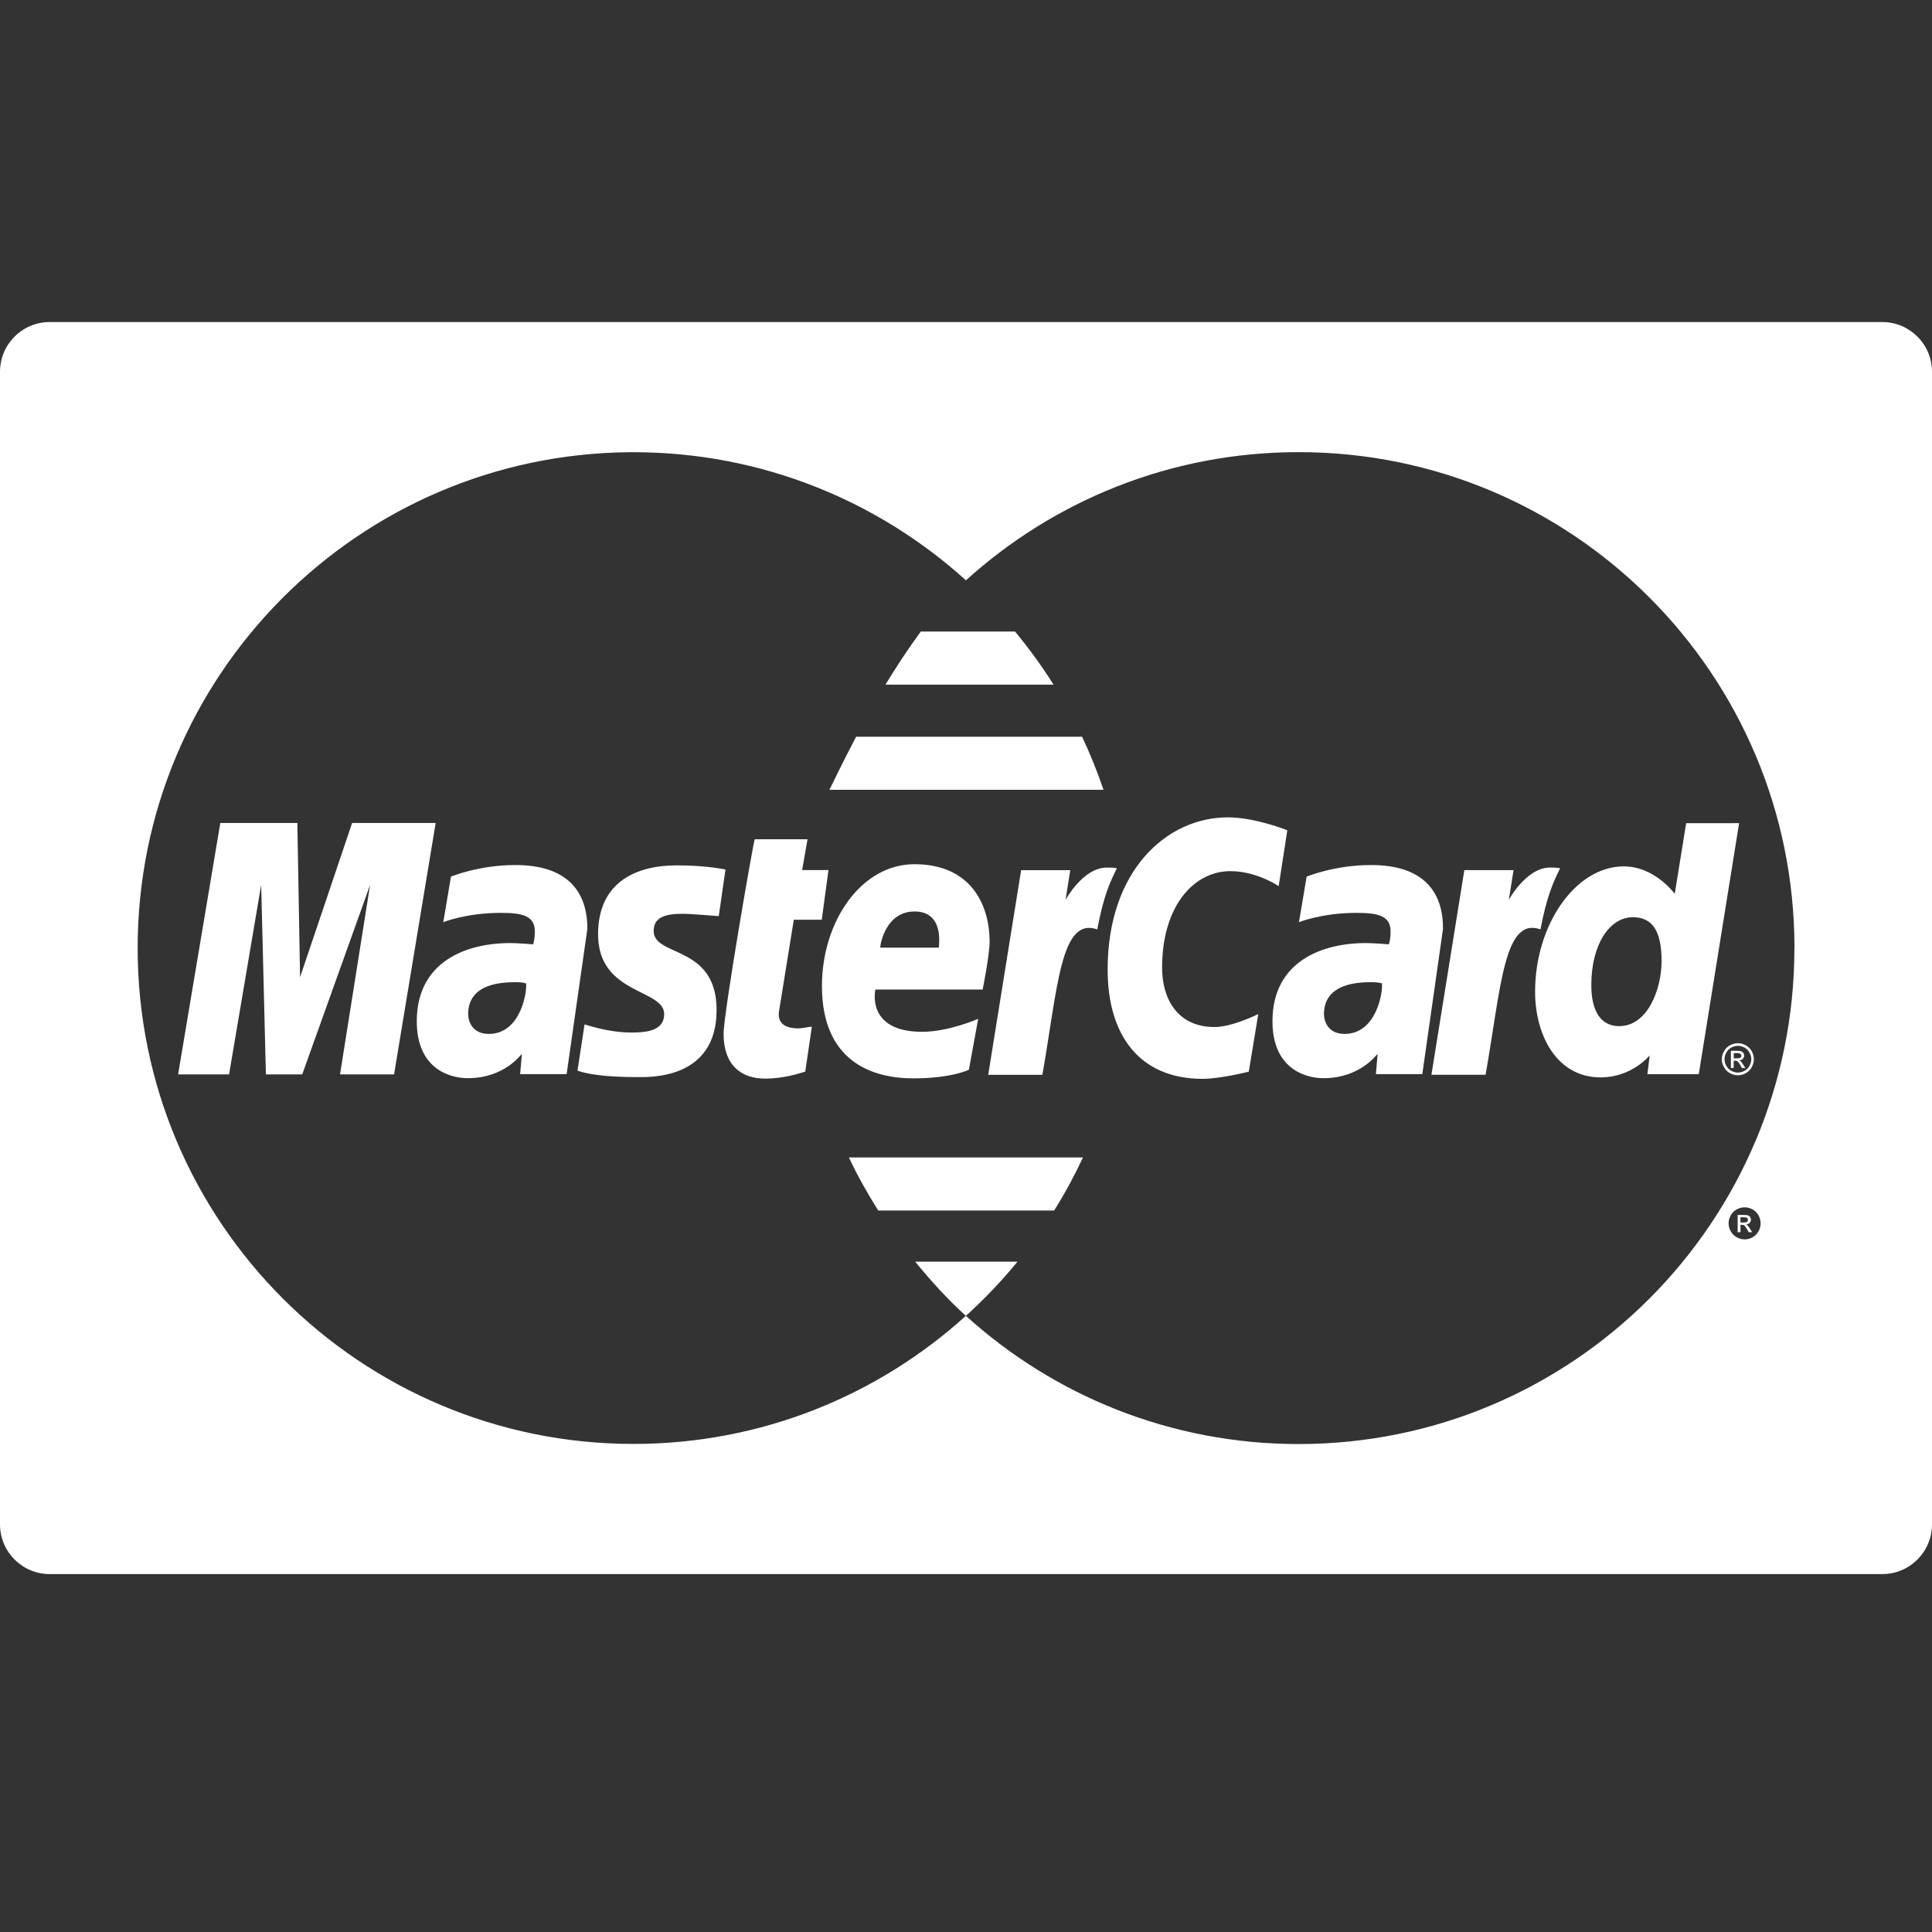 <svg width="32" height="32" viewBox="0 0 32 32" fill="none" xmlns="http://www.w3.org/2000/svg">
<rect x="0" y="0" width="32" height="32" fill="#333333" stroke="none"/>
<path d="M8.527 14.328C7.928 14.328 7.469 14.52 7.469 14.52L7.342 15.274C7.342 15.274 7.721 15.12 8.295 15.12C8.62 15.12 8.858 15.156 8.858 15.421C8.858 15.582 8.829 15.641 8.829 15.641C8.829 15.641 8.573 15.62 8.454 15.62C7.697 15.62 6.903 15.942 6.903 16.916C6.903 17.683 7.424 17.858 7.747 17.858C8.364 17.858 8.631 17.458 8.644 17.457L8.615 17.791H9.385L9.729 15.383C9.728 14.361 8.837 14.328 8.527 14.328ZM8.096 17.125C7.824 17.125 7.754 16.918 7.754 16.795C7.754 16.555 7.883 16.268 8.524 16.268C8.674 16.268 8.69 16.284 8.714 16.288C8.731 16.435 8.623 17.125 8.096 17.125ZM10.827 15.42C10.827 15.857 11.869 15.642 11.869 16.729C11.869 17.891 10.743 17.84 10.547 17.84C9.813 17.84 9.586 17.739 9.565 17.733L9.682 16.968C9.683 16.962 10.05 17.102 10.459 17.102C10.695 17.102 11.001 17.078 11.001 16.797C11.001 16.375 9.906 16.477 9.906 15.475C9.906 14.592 10.562 14.333 11.209 14.333C11.709 14.333 12.016 14.402 12.016 14.402L11.905 15.174C11.905 15.174 11.431 15.135 11.308 15.135C10.997 15.135 10.827 15.203 10.827 15.42ZM12.903 16.75C12.883 16.87 12.917 17.033 13.221 17.033C13.299 17.033 13.386 17.006 13.447 17.006L13.337 17.75C13.249 17.774 13.001 17.863 12.682 17.865C12.274 17.869 11.985 17.64 11.985 17.124C11.985 16.777 12.482 13.92 12.501 13.901H13.375L13.286 14.411H13.722L13.611 15.234H13.148L12.903 16.75ZM16.276 16.39C16.276 16.39 16.391 15.823 16.391 15.592C16.391 15.016 16.104 14.314 15.145 14.314C14.265 14.314 13.614 15.261 13.614 16.332C13.614 17.568 14.43 17.861 15.125 17.861C15.766 17.861 16.048 17.718 16.048 17.718L16.202 16.875C16.202 16.875 15.714 17.09 15.274 17.09C14.335 17.09 14.499 16.39 14.499 16.39H16.276ZM15.147 15.097C15.641 15.097 15.55 15.652 15.55 15.696H14.579C14.579 15.639 14.671 15.097 15.147 15.097ZM7.216 13.631L6.527 17.795H5.632L6.13 14.656L5.006 17.795H4.404L4.326 14.656L3.794 17.795H2.95L3.649 13.631H4.925L4.97 16.186L5.832 13.631H7.216ZM18.278 13.082H13.737C13.782 12.997 13.941 12.655 14.18 12.203H17.923C18.057 12.487 18.175 12.78 18.278 13.082ZM17.45 11.34H14.666C14.845 11.045 15.042 10.744 15.252 10.46H16.812C17.043 10.739 17.257 11.033 17.45 11.34ZM15.997 21.794C15.693 21.519 15.418 21.215 15.158 20.897H16.853C16.598 21.21 16.318 21.503 16.019 21.776H16.018C16.018 21.776 16.018 21.776 16.018 21.776C16.011 21.782 16.004 21.788 15.997 21.794ZM17.46 20.05H14.546C14.369 19.767 14.203 19.476 14.061 19.171H17.938C17.796 19.474 17.637 19.768 17.46 20.05ZM18.499 14.38C18.383 14.617 18.28 14.834 18.174 15.394C17.567 15.179 17.52 16.354 17.265 17.802H16.368L16.913 14.413H17.727L17.649 14.904C17.649 14.904 17.939 14.37 18.33 14.37C18.445 14.368 18.499 14.38 18.499 14.38ZM20.118 17.011C20.413 17.011 20.841 16.796 20.841 16.796L20.684 17.75C20.684 17.75 20.214 17.869 19.919 17.869C18.876 17.869 18.346 17.149 18.346 16.059C18.346 14.414 19.328 13.538 20.337 13.538C20.793 13.538 21.322 13.752 21.322 13.752L21.179 14.678C21.179 14.678 20.822 14.429 20.377 14.429C19.782 14.429 19.248 14.996 19.248 16.029C19.248 16.537 19.497 17.011 20.118 17.011ZM28.654 17.313C28.611 17.336 28.578 17.369 28.555 17.412C28.531 17.454 28.519 17.498 28.519 17.544C28.519 17.59 28.531 17.634 28.555 17.676C28.578 17.718 28.611 17.751 28.653 17.775C28.695 17.798 28.739 17.81 28.784 17.81C28.831 17.81 28.875 17.798 28.916 17.775C28.958 17.751 28.991 17.718 29.014 17.676C29.038 17.634 29.049 17.59 29.049 17.544C29.049 17.498 29.038 17.453 29.014 17.412C28.991 17.369 28.957 17.336 28.914 17.313C28.872 17.29 28.829 17.279 28.784 17.279C28.741 17.279 28.697 17.29 28.654 17.313ZM28.976 17.433C28.996 17.468 29.007 17.505 29.007 17.543C29.007 17.581 28.997 17.618 28.977 17.653C28.958 17.688 28.931 17.715 28.895 17.736C28.86 17.755 28.824 17.765 28.786 17.765C28.747 17.765 28.71 17.755 28.676 17.736C28.64 17.716 28.614 17.689 28.593 17.653C28.573 17.617 28.564 17.581 28.564 17.543C28.564 17.505 28.573 17.468 28.594 17.433C28.614 17.397 28.641 17.37 28.677 17.35C28.713 17.331 28.749 17.322 28.786 17.322C28.823 17.322 28.859 17.332 28.893 17.35C28.93 17.37 28.956 17.397 28.976 17.433ZM25.426 16.426C25.426 17.143 25.782 17.845 26.51 17.845C27.034 17.845 27.324 17.48 27.324 17.48L27.286 17.792H28.137L28.805 13.634L27.928 13.635L27.739 14.805C27.739 14.805 27.411 14.35 26.895 14.35C26.093 14.351 25.426 15.317 25.426 16.426ZM27.521 15.917C27.521 16.379 27.293 16.996 26.819 16.996C26.504 16.996 26.357 16.732 26.357 16.317C26.357 15.639 26.661 15.192 27.046 15.192C27.36 15.192 27.521 15.408 27.521 15.917ZM28.944 20.296C28.938 20.29 28.93 20.284 28.919 20.281C28.944 20.28 28.964 20.27 28.979 20.255C28.993 20.24 29.001 20.222 29.001 20.201C29.001 20.186 28.997 20.172 28.988 20.159C28.98 20.146 28.967 20.136 28.952 20.131C28.938 20.125 28.913 20.123 28.88 20.123H28.781V20.409H28.828V20.287H28.854C28.87 20.287 28.883 20.29 28.891 20.297C28.902 20.307 28.919 20.329 28.939 20.363L28.964 20.409H29.021L28.986 20.353C28.969 20.327 28.955 20.308 28.944 20.296ZM28.883 20.248H28.827V20.162H28.88C28.902 20.162 28.917 20.164 28.925 20.167C28.934 20.171 28.94 20.176 28.945 20.182C28.95 20.189 28.952 20.196 28.952 20.204C28.952 20.217 28.947 20.229 28.938 20.236C28.928 20.244 28.909 20.248 28.883 20.248ZM31.176 5.334H0.824C0.368 5.334 0 5.703 0 6.158V25.248C0 25.703 0.368 26.072 0.824 26.072H31.176C31.632 26.072 32 25.703 32 25.248V6.158C32 5.703 31.632 5.334 31.176 5.334ZM29.127 20.393C29.103 20.436 29.071 20.469 29.029 20.493C28.987 20.516 28.943 20.528 28.898 20.528C28.851 20.528 28.807 20.516 28.765 20.493C28.724 20.469 28.691 20.436 28.666 20.393C28.643 20.352 28.631 20.308 28.631 20.262C28.631 20.216 28.643 20.172 28.667 20.13C28.69 20.086 28.724 20.054 28.766 20.031C28.808 20.009 28.852 19.997 28.897 19.997C28.942 19.997 28.985 20.009 29.027 20.031C29.069 20.054 29.103 20.086 29.126 20.13C29.15 20.172 29.161 20.217 29.161 20.262C29.161 20.307 29.151 20.353 29.127 20.393ZM29.721 15.703C29.722 20.239 26.047 23.917 21.511 23.918C19.39 23.919 17.456 23.115 15.998 21.794C14.541 23.113 12.611 23.916 10.493 23.916C5.96 23.916 2.28 20.237 2.28 15.703C2.28 11.188 5.931 7.52 10.44 7.49C10.458 7.49 10.475 7.49 10.493 7.49C12.611 7.49 14.542 8.294 15.999 9.612C17.456 8.293 19.387 7.489 21.507 7.489C26.043 7.487 29.721 11.163 29.722 15.699C29.721 15.701 29.721 15.702 29.721 15.703ZM28.669 17.405V17.69H28.715V17.569H28.742C28.758 17.569 28.771 17.573 28.779 17.579C28.791 17.589 28.807 17.61 28.828 17.646L28.852 17.691H28.909L28.874 17.635C28.858 17.608 28.843 17.59 28.832 17.578C28.826 17.572 28.818 17.567 28.808 17.563C28.832 17.562 28.852 17.553 28.867 17.537C28.881 17.523 28.89 17.503 28.89 17.483C28.89 17.469 28.885 17.454 28.876 17.441C28.867 17.429 28.855 17.419 28.841 17.413C28.827 17.408 28.802 17.405 28.768 17.405H28.669ZM28.833 17.463C28.838 17.471 28.841 17.477 28.841 17.486C28.841 17.499 28.836 17.51 28.827 17.518C28.816 17.526 28.799 17.529 28.772 17.529H28.716V17.443H28.768C28.791 17.443 28.806 17.445 28.815 17.448C28.822 17.452 28.829 17.456 28.833 17.463ZM22.702 14.328C22.101 14.328 21.642 14.52 21.642 14.52L21.515 15.274C21.515 15.274 21.895 15.12 22.468 15.12C22.794 15.12 23.032 15.156 23.032 15.421C23.032 15.582 23.002 15.641 23.002 15.641C23.002 15.641 22.746 15.62 22.626 15.62C21.87 15.62 21.076 15.942 21.076 16.916C21.076 17.683 21.598 17.858 21.921 17.858C22.537 17.858 22.803 17.458 22.818 17.457L22.789 17.791H23.558L23.901 15.383C23.903 14.361 23.011 14.328 22.702 14.328ZM22.271 17.125C21.999 17.125 21.929 16.918 21.929 16.795C21.929 16.555 22.059 16.268 22.7 16.268C22.849 16.268 22.865 16.284 22.89 16.288C22.907 16.435 22.797 17.125 22.271 17.125ZM25.515 15.393C24.908 15.179 24.862 16.353 24.606 17.801H23.709L24.254 14.412H25.069L24.991 14.903C24.991 14.903 25.282 14.369 25.673 14.369C25.787 14.369 25.841 14.38 25.841 14.38C25.725 14.617 25.622 14.834 25.515 15.393Z" fill="white"/>
</svg>
